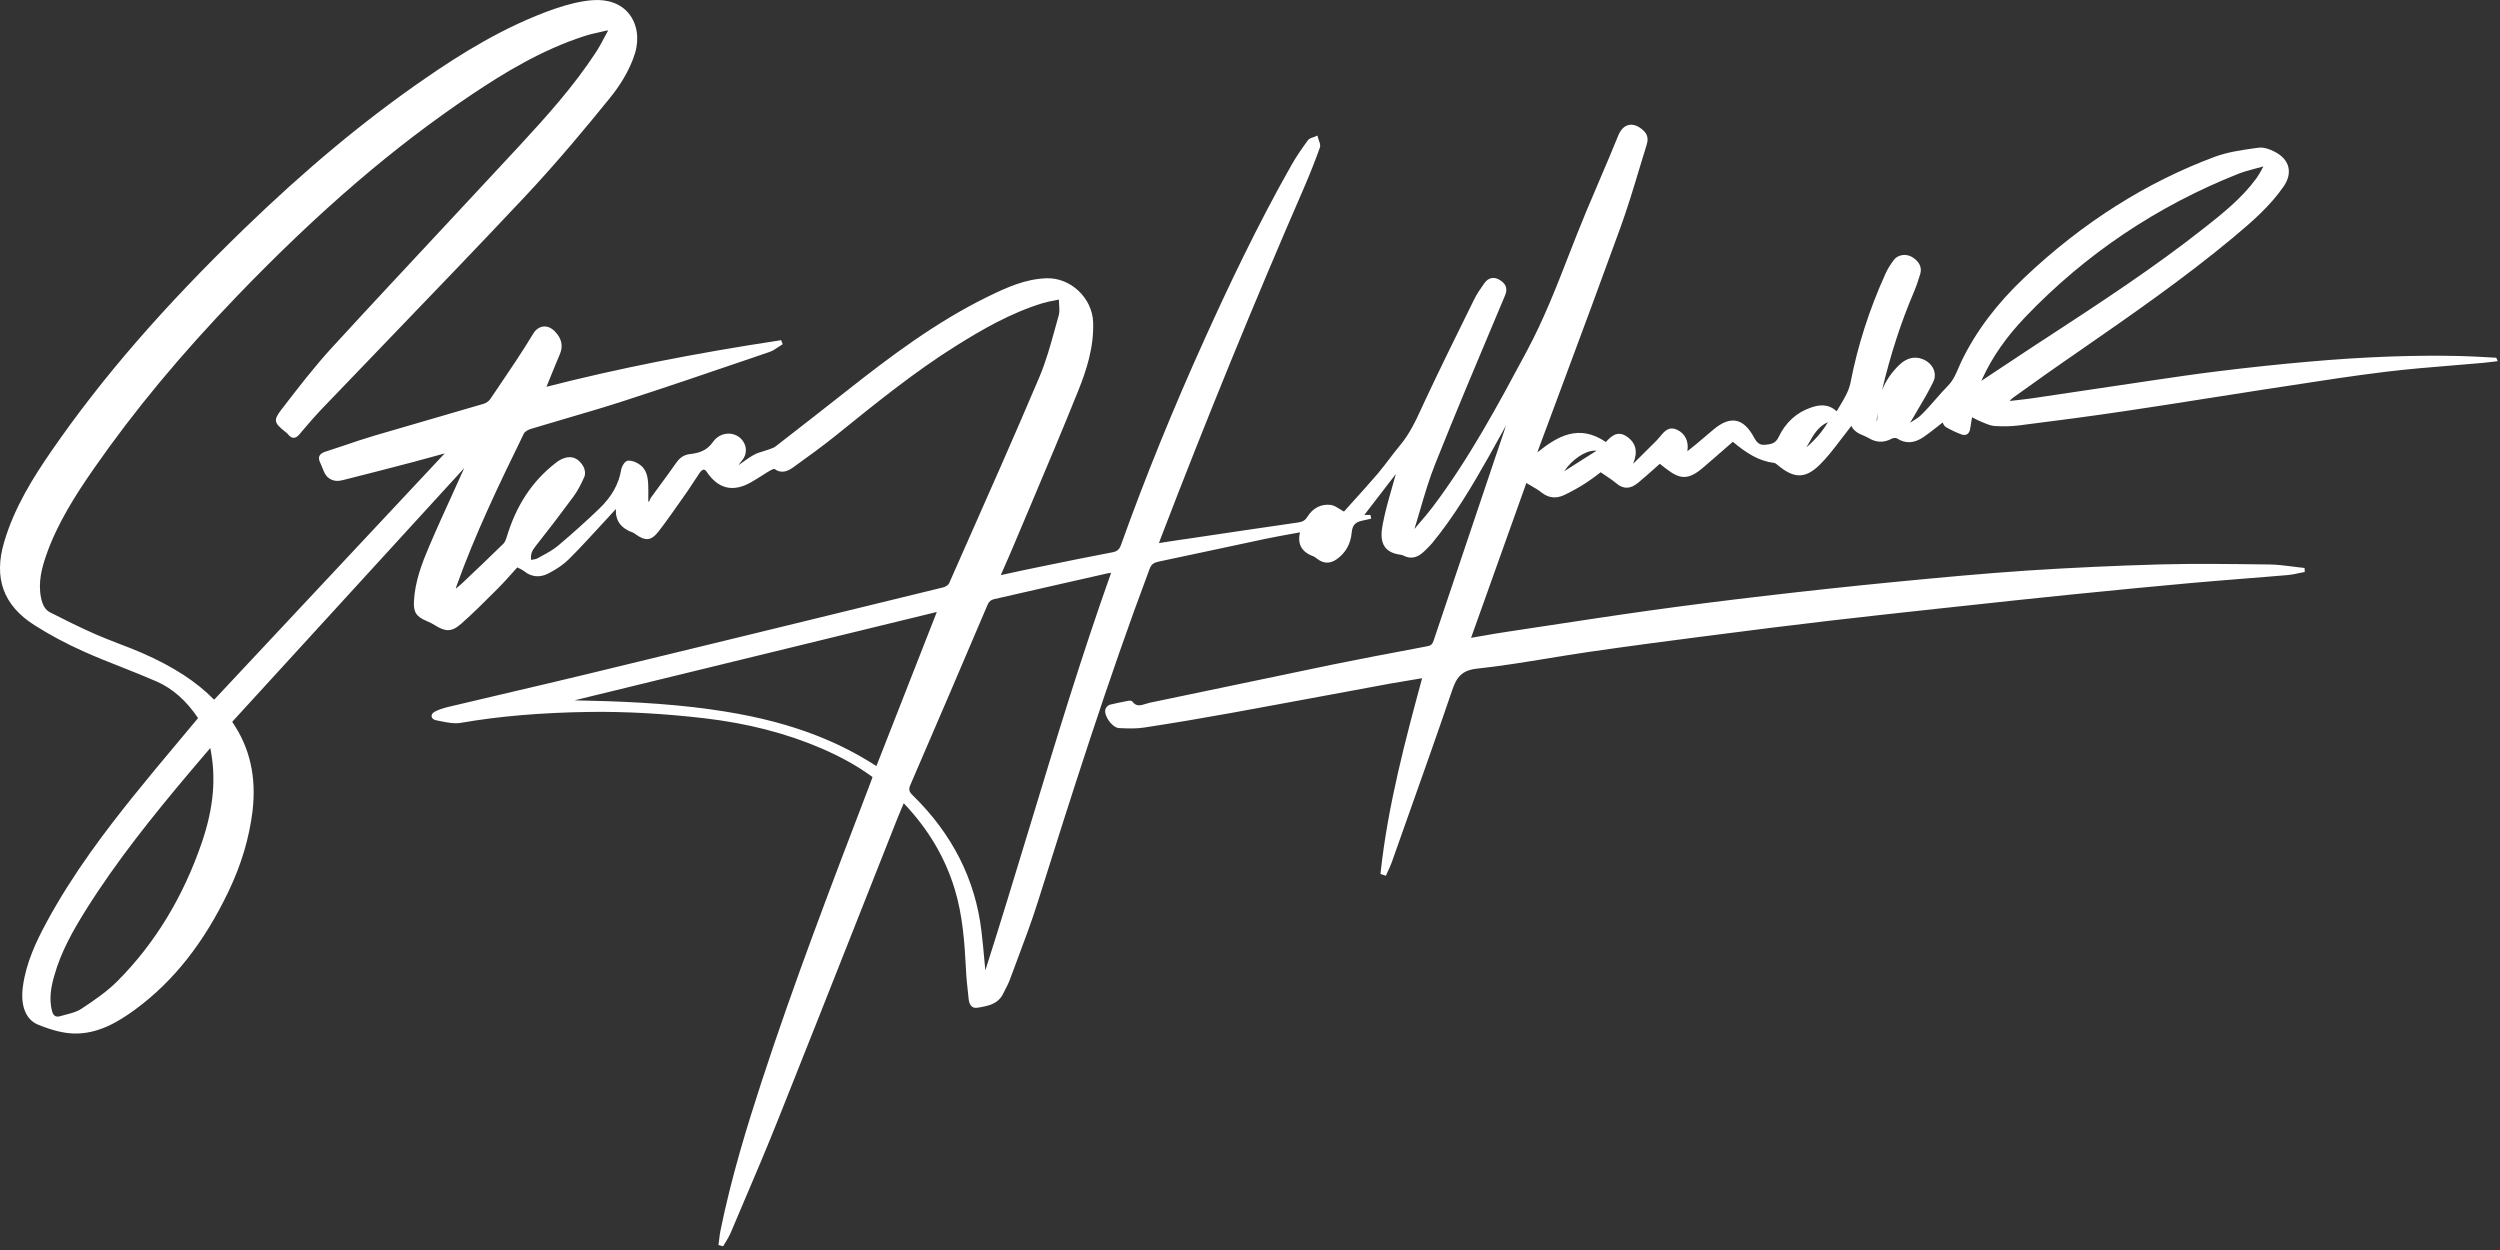<svg width="236" height="118" viewBox="0 0 236 118" fill="none" xmlns="http://www.w3.org/2000/svg">
<rect x="0" y="0" width="236" height="118" fill="#333333" stroke="none"/>
<path d="M235.653 33.775L235.545 33.765C235.19 33.745 234.846 33.725 234.491 33.706C233.742 33.666 232.964 33.627 232.196 33.607C227.783 33.509 223.134 33.686 217.973 34.139C215.146 34.385 212.26 34.691 209.403 35.045C207.295 35.301 205.168 35.617 203.099 35.922L201.385 36.178C199.819 36.404 198.253 36.641 196.687 36.877C195.121 37.114 193.555 37.35 191.988 37.577C191.407 37.665 190.816 37.724 190.245 37.793C190.068 37.813 189.89 37.833 189.713 37.852C189.812 37.724 189.92 37.626 190.038 37.537L191.24 36.68C192.373 35.873 193.545 35.026 194.707 34.228L196.342 33.095C201.178 29.746 206.192 26.269 210.802 22.427C212.654 20.881 214.289 19.453 215.569 17.611C216.013 16.971 216.16 16.33 216.013 15.749C215.865 15.168 215.422 14.675 214.722 14.321C214.308 14.104 213.708 13.868 213.186 13.947L212.811 13.996C211.56 14.173 210.28 14.36 209.098 14.794C202.626 17.197 196.579 21.019 191.141 26.17C188.492 28.672 186.541 31.263 185.172 34.08C185.074 34.297 184.975 34.513 184.887 34.72C184.631 35.321 184.384 35.892 183.931 36.365C183.517 36.789 183.123 37.242 182.739 37.675C182.316 38.158 181.882 38.66 181.419 39.113C181.144 39.399 180.779 39.616 180.434 39.832C180.385 39.862 180.346 39.891 180.297 39.921C180.306 39.901 180.326 39.882 180.336 39.862C180.365 39.813 180.405 39.763 180.425 39.724C180.612 39.399 180.799 39.084 180.986 38.769C181.508 37.892 182.05 36.976 182.503 36.04C182.68 35.676 182.69 35.282 182.552 34.907C182.375 34.464 182.001 34.1 181.498 33.903C180.73 33.597 179.952 33.794 179.252 34.484C178.533 35.193 178.001 35.981 177.667 36.828C178.455 33.499 179.44 30.455 180.671 27.569C180.917 26.998 181.104 26.407 181.272 25.865C181.459 25.244 181.173 24.663 180.493 24.259C179.922 23.925 179.174 24.033 178.799 24.516C178.464 24.949 178.189 25.392 177.982 25.855C176.465 29.204 175.362 32.642 174.702 36.06C174.534 36.917 174.111 37.606 173.667 38.345C173.569 38.503 173.47 38.66 173.382 38.828C172.564 38.069 171.678 38.227 170.988 38.463C169.599 38.926 168.565 39.872 167.895 41.27C167.62 41.861 167.186 41.94 166.605 41.989C166.162 42.029 165.866 41.832 165.6 41.33C165.088 40.374 164.527 39.842 163.877 39.724C163.227 39.606 162.517 39.891 161.69 40.601C161.197 41.024 160.715 41.438 160.212 41.852C159.966 42.049 159.72 42.246 159.444 42.472L159.287 42.6C159.287 42.571 159.296 42.551 159.296 42.521C159.424 41.655 159.07 40.935 158.341 40.581C157.553 40.207 157.129 40.709 156.755 41.152L156.696 41.231C156.588 41.359 156.479 41.487 156.361 41.605C155.809 42.157 155.248 42.718 154.687 43.27L154.165 43.782C154.637 42.649 154.44 41.812 153.574 41.211C152.657 40.581 152.047 41.241 151.594 41.724C149.062 40.01 147.073 41.142 145.132 42.699C145.172 42.571 145.211 42.462 145.25 42.354C145.989 40.344 146.738 38.345 147.486 36.345C149.299 31.48 151.17 26.436 152.973 21.472C153.613 19.699 154.174 17.867 154.706 16.084C154.943 15.286 155.189 14.498 155.435 13.7C155.553 13.336 155.652 12.794 155.15 12.331C154.677 11.888 154.194 11.701 153.751 11.799C153.337 11.888 153.002 12.223 152.776 12.765C152.165 14.262 151.525 15.779 150.894 17.246C150.5 18.172 150.106 19.108 149.712 20.034C149.151 21.383 148.609 22.762 148.087 24.102C146.925 27.096 145.713 30.189 144.167 33.075L144.058 33.282C141.419 38.207 138.68 43.309 135.243 47.86C134.849 48.382 134.415 48.884 133.962 49.416C133.814 49.584 133.667 49.761 133.519 49.938C133.716 49.318 133.893 48.687 134.08 48.067C134.494 46.648 134.928 45.181 135.489 43.782C137.38 39.044 139.39 34.257 141.34 29.638L142.079 27.884C142.414 27.096 141.99 26.692 141.586 26.436C141.044 26.092 140.493 26.2 140.118 26.742C139.774 27.224 139.419 27.737 139.153 28.278L138.877 28.84C137.429 31.775 135.932 34.809 134.524 37.813C134.425 38.02 134.327 38.227 134.238 38.434C133.667 39.675 133.076 40.955 132.17 42.029C131.825 42.443 131.49 42.886 131.165 43.309C130.81 43.772 130.446 44.255 130.062 44.708C129.293 45.614 128.495 46.491 127.727 47.338C127.432 47.663 127.146 47.978 126.87 48.293C126.732 48.215 126.594 48.136 126.476 48.057C126.171 47.87 125.905 47.702 125.619 47.663C124.723 47.555 123.925 47.959 123.433 48.766C123.226 49.101 122.989 49.259 122.566 49.318C119.158 49.81 115.75 50.313 112.342 50.825L111.317 50.973C110.854 51.042 110.391 51.111 109.909 51.189L109.406 51.268L109.436 51.179C109.495 51.012 109.544 50.884 109.593 50.756C113.888 39.556 118.429 28.456 123.078 17.768C123.62 16.517 124.132 15.227 124.595 13.937C124.674 13.72 124.585 13.474 124.496 13.237C124.457 13.139 124.427 13.04 124.408 12.952L124.368 12.794L124.221 12.863C124.152 12.893 124.063 12.922 123.984 12.952C123.777 13.021 123.571 13.09 123.452 13.257C122.989 13.897 122.389 14.735 121.886 15.631C118.636 21.364 115.828 27.343 113.76 31.913C110.775 38.503 108.106 45.063 105.831 51.416C105.673 51.869 105.466 52.046 105.023 52.135C102.886 52.539 100.709 52.982 98.611 53.415L97.793 53.583C97.005 53.74 96.207 53.918 95.39 54.095L94.474 54.292C94.582 54.036 94.69 53.79 94.799 53.544C95.094 52.874 95.38 52.233 95.646 51.593C96.188 50.303 96.729 49.013 97.281 47.722C98.778 44.176 100.334 40.502 101.792 36.867C102.531 35.026 103.28 32.819 103.191 30.396C103.102 28.121 101.053 26.19 98.788 26.269C96.798 26.338 95.084 27.106 93.213 28.022C88.278 30.445 83.984 33.706 80.004 36.838C77.985 38.424 75.828 40.118 73.208 42.147C73.07 42.255 72.883 42.315 72.705 42.383L72.567 42.433C72.41 42.492 72.252 42.541 72.085 42.59C71.769 42.689 71.445 42.778 71.149 42.945C70.696 43.201 70.272 43.516 69.859 43.812C69.809 43.841 69.77 43.881 69.721 43.91C69.809 43.763 69.918 43.634 70.036 43.487C70.528 42.906 70.538 42.147 70.075 41.556C69.76 41.152 69.248 40.916 68.716 40.935C68.155 40.955 67.642 41.241 67.308 41.714C66.716 42.581 65.909 42.778 65.121 42.866C64.441 42.945 64.087 43.329 63.801 43.733C63.338 44.403 62.845 45.072 62.373 45.713C62.067 46.126 61.762 46.54 61.466 46.954C61.378 47.082 61.319 47.23 61.269 47.367V47.377L61.2 47.318C61.2 47.171 61.2 47.033 61.2 46.885C61.2 46.52 61.21 46.136 61.191 45.762C61.161 45.053 61.043 44.334 60.422 43.881C60.137 43.664 59.684 43.457 59.27 43.487C58.965 43.516 58.679 44.068 58.639 44.353C58.413 45.703 57.733 46.905 56.561 48.028C55.32 49.219 54.01 50.392 52.69 51.505C52.227 51.898 51.666 52.204 51.114 52.499C50.986 52.568 50.868 52.637 50.74 52.706C50.612 52.775 50.444 52.805 50.267 52.834C50.228 52.844 50.178 52.844 50.139 52.854C50.06 52.322 50.237 51.968 50.533 51.593C51.774 50.027 52.986 48.441 54.128 46.885C54.502 46.373 54.837 45.762 55.163 45.013C55.291 44.718 55.212 44.265 55.054 44.009C54.778 43.546 54.434 43.27 54.02 43.181C53.547 43.093 53.005 43.27 52.464 43.694C50.247 45.407 48.73 47.702 47.824 50.726C47.736 51.012 47.637 51.209 47.519 51.327C46.278 52.539 45.017 53.75 43.707 54.982C43.51 55.169 43.293 55.346 43.086 55.523C43.067 55.543 43.047 55.553 43.027 55.573C43.047 55.454 43.086 55.346 43.126 55.238C44.849 50.451 47.007 45.929 49.45 40.935C49.538 40.748 49.843 40.571 50.1 40.492C51.203 40.157 52.316 39.832 53.419 39.507C55.192 38.985 57.034 38.453 58.817 37.872C62.826 36.572 66.884 35.193 70.804 33.853L72.646 33.223C72.932 33.124 73.198 32.947 73.444 32.78C73.552 32.701 73.671 32.622 73.789 32.553L73.887 32.494L73.74 32.11L73.631 32.13C65.397 33.381 58.186 34.819 51.587 36.513C51.695 36.237 51.804 35.971 51.912 35.715C52.227 34.937 52.523 34.198 52.838 33.469C53.193 32.661 53.025 31.913 52.336 31.243C52.001 30.918 51.636 30.78 51.262 30.829C50.897 30.879 50.562 31.115 50.336 31.499C49.282 33.252 48.11 34.966 46.987 36.631L46.248 37.715C46.13 37.882 45.894 38.04 45.657 38.118C44.14 38.562 42.623 39.005 41.097 39.448C39.225 39.99 37.285 40.551 35.384 41.113C34.418 41.398 33.443 41.724 32.498 42.049C31.897 42.255 31.296 42.452 30.685 42.649C30.41 42.738 30.232 42.866 30.153 43.043C30.075 43.221 30.104 43.428 30.232 43.694C30.301 43.831 30.36 43.979 30.419 44.137C30.518 44.383 30.616 44.639 30.774 44.866C30.931 45.102 31.247 45.299 31.552 45.368C31.857 45.437 32.202 45.368 32.498 45.289C34.576 44.767 36.723 44.216 39.078 43.595C39.777 43.408 40.476 43.221 41.175 43.024L41.983 42.797L20.215 66.053C18.521 64.329 16.344 62.921 13.389 61.63C12.689 61.325 11.97 61.049 11.271 60.783C10.532 60.498 9.774 60.202 9.045 59.887C7.567 59.237 6.1 58.508 4.731 57.809C4.287 57.582 4.021 57.158 3.874 56.429C3.578 54.972 3.952 53.612 4.346 52.46C5.4 49.416 7.154 46.688 8.897 44.186C12.66 38.778 17.073 33.459 22.401 27.924C30.143 19.886 37.186 13.848 44.564 8.903C47.509 6.933 51.065 4.737 55.163 3.407C55.665 3.24 56.197 3.131 56.709 3.013C56.926 2.964 57.133 2.915 57.349 2.865L57.389 2.915C57.28 3.112 57.172 3.318 57.063 3.515C56.817 3.988 56.551 4.481 56.256 4.934C54.128 8.184 51.577 11.011 48.937 13.868C46.593 16.399 44.249 18.911 41.895 21.433C38.437 25.146 34.852 28.978 31.365 32.78C29.69 34.602 28.154 36.602 26.666 38.532L26.568 38.66C25.78 39.685 25.888 39.911 26.873 40.719L26.962 40.788C27.051 40.857 27.129 40.916 27.189 40.995C27.356 41.211 27.523 41.32 27.701 41.33C27.898 41.339 28.065 41.231 28.272 40.995L28.469 40.758C29.09 40.029 29.73 39.281 30.4 38.581C32.488 36.404 34.576 34.228 36.674 32.051C40.91 27.648 45.293 23.097 49.548 18.566C52.611 15.306 55.448 11.878 57.576 9.248C58.364 8.283 59.408 6.766 59.94 5.042C60.363 3.663 60.156 2.265 59.368 1.289C58.61 0.344 57.379 -0.099 55.901 0.019C54.847 0.107 53.695 0.373 52.375 0.826C47.558 2.501 43.313 5.21 40.161 7.387C34.448 11.317 28.853 15.976 23.032 21.61C15.398 29.007 9.646 35.646 4.908 42.502C3.135 45.063 1.362 47.89 0.397 51.15C-0.618 54.568 0.308 57.139 3.243 59.01C4.652 59.907 6.208 60.744 7.902 61.502C9.084 62.034 10.306 62.517 11.488 62.98C12.571 63.413 13.694 63.856 14.778 64.329C16.294 64.999 17.575 66.122 18.698 67.787C18.067 68.555 17.427 69.303 16.797 70.062C15.388 71.736 13.94 73.48 12.552 75.204C10.069 78.296 6.888 82.433 4.386 87.083C3.411 88.885 2.465 90.875 2.16 93.13C1.914 94.943 2.436 96.253 3.588 96.726C4.918 97.267 5.991 97.534 6.957 97.563C9.262 97.632 11.202 96.44 12.788 95.278C16.373 92.638 19.24 89.013 21.554 84.187C22.776 81.655 23.534 79.085 23.84 76.563C24.214 73.332 23.593 70.574 21.919 68.141L43.815 44.196C43.796 44.245 43.776 44.285 43.756 44.334C43.431 45.053 43.106 45.772 42.781 46.491C42.023 48.156 41.235 49.879 40.506 51.593C39.836 53.169 39.176 54.873 39.078 56.735C39.018 57.799 39.284 58.203 40.299 58.636C40.594 58.764 40.821 58.872 41.018 59C42.003 59.611 42.574 59.729 43.539 58.882C44.623 57.927 45.667 56.883 46.672 55.878L47.066 55.484C47.509 55.041 47.923 54.578 48.336 54.115C48.504 53.928 48.661 53.75 48.829 53.563C48.888 53.593 48.947 53.622 49.016 53.652C49.193 53.74 49.351 53.819 49.489 53.928C50.159 54.469 50.966 54.548 51.745 54.144C52.592 53.711 53.232 53.258 53.715 52.775C54.749 51.741 55.763 50.638 56.739 49.574C57.123 49.15 57.517 48.737 57.901 48.313C57.97 48.234 58.039 48.156 58.137 48.047C58.088 49.16 58.61 49.869 59.762 50.283C59.822 50.303 59.871 50.342 59.94 50.392L60.009 50.441C60.944 51.111 61.486 51.042 62.156 50.185C62.934 49.18 63.673 48.116 64.392 47.092C64.589 46.816 64.776 46.54 64.973 46.264C65.15 46.008 65.318 45.742 65.485 45.486C65.672 45.191 65.869 44.895 66.066 44.61C66.194 44.432 66.332 44.334 66.441 44.334C66.529 44.334 66.618 44.403 66.707 44.531C67.79 46.156 69.199 46.491 70.883 45.535C71.238 45.339 71.582 45.112 71.917 44.905C72.193 44.728 72.469 44.55 72.745 44.393C72.902 44.304 73.07 44.255 73.109 44.265C73.789 44.767 74.409 44.462 74.921 44.087C76.291 43.102 77.699 42.088 79.049 40.995L79.157 40.906C82.683 38.059 86.318 35.114 90.228 32.661C92.711 31.105 95.419 29.539 98.414 28.623C98.768 28.515 99.143 28.436 99.537 28.367C99.674 28.337 99.812 28.308 99.96 28.278C99.96 28.436 99.97 28.593 99.98 28.741C100.009 29.135 100.029 29.48 99.94 29.785C99.822 30.189 99.714 30.583 99.606 30.987C99.182 32.533 98.739 34.129 98.108 35.617C95.764 41.142 93.292 46.717 90.898 52.115L89.598 55.06C89.519 55.238 89.234 55.405 89.017 55.454C75.887 58.666 65.219 61.266 55.448 63.63C52.798 64.27 50.109 64.9 47.499 65.511C45.756 65.915 44.012 66.329 42.279 66.742C41.786 66.861 41.392 66.999 41.057 67.176C40.742 67.343 40.732 67.55 40.742 67.639C40.772 67.816 40.929 67.944 41.166 67.993C41.313 68.023 41.461 68.052 41.609 68.082C42.23 68.21 42.88 68.338 43.48 68.24C47.164 67.599 51.173 67.264 55.744 67.205C59.161 67.166 62.658 67.363 66.441 67.796C70.558 68.279 74.193 69.205 77.551 70.653C79.383 71.441 80.96 72.317 82.368 73.352L82.319 73.49C82.27 73.628 82.22 73.766 82.171 73.894L82.004 74.337C78.537 83.399 74.941 92.776 71.878 102.163C70.538 106.27 69.031 111.146 68.017 116.15C67.958 116.436 67.918 116.731 67.889 117.017C67.869 117.145 67.859 117.283 67.839 117.411L67.82 117.529L68.263 117.647L68.312 117.558C68.381 117.44 68.45 117.332 68.519 117.224C68.667 116.977 68.824 116.721 68.943 116.455C69.327 115.539 69.721 114.633 70.105 113.717C71.238 111.067 72.4 108.329 73.483 105.61C76.074 99.129 78.674 92.53 81.196 86.157C82.319 83.31 83.442 80.473 84.565 77.636C84.732 77.203 84.919 76.77 85.106 76.317L85.313 75.824C87.638 78.277 89.214 80.936 90.13 83.95C90.879 86.413 91.056 89.033 91.174 91.289C91.213 92.165 91.302 93.13 91.44 94.303C91.479 94.667 91.588 94.903 91.765 95.032C91.893 95.13 92.061 95.16 92.248 95.13L92.326 95.12C93.272 94.963 94.257 94.795 94.74 93.722C94.809 93.564 94.887 93.416 94.966 93.268C95.084 93.042 95.213 92.805 95.301 92.559C95.547 91.889 95.803 91.22 96.05 90.55C96.71 88.787 97.399 86.964 97.97 85.142C101.044 75.391 104.531 64.329 108.52 53.711C108.677 53.297 108.884 53.13 109.308 53.031C111.022 52.667 112.736 52.302 114.44 51.938C116.114 51.574 117.789 51.219 119.473 50.864C120.231 50.707 120.99 50.569 121.788 50.421C122.093 50.362 122.398 50.313 122.723 50.254C122.457 51.367 122.871 52.115 123.994 52.519C124.093 52.559 124.191 52.637 124.299 52.716L124.388 52.785C124.95 53.209 125.56 53.218 126.151 52.815C127.008 52.224 127.501 51.367 127.599 50.283C127.658 49.594 127.934 49.288 128.594 49.15C128.761 49.121 128.919 49.081 129.087 49.042L129.441 48.963L129.372 48.609H128.791L131.766 44.748C131.647 45.201 131.51 45.654 131.382 46.117C131.066 47.21 130.751 48.333 130.534 49.466C130.397 50.165 130.298 51.042 130.741 51.642C131.037 52.046 131.529 52.283 132.248 52.371C132.317 52.381 132.386 52.401 132.445 52.43C133.125 52.795 133.775 52.687 134.425 52.066C134.681 51.82 134.947 51.564 135.184 51.288C137.301 48.717 138.976 45.861 140.512 43.152C140.995 42.295 141.478 41.428 141.951 40.561C142.029 40.423 142.108 40.285 142.177 40.148L140.7 44.531C138.907 49.85 137.114 55.179 135.322 60.507C135.213 60.823 135.065 60.951 134.711 61.01L133.48 61.246C130.948 61.719 128.318 62.221 125.757 62.743C122.989 63.315 120.222 63.896 117.454 64.477C114.479 65.107 111.504 65.728 108.53 66.339C108.411 66.368 108.283 66.407 108.155 66.447C107.683 66.595 107.269 66.723 106.904 66.24C106.806 66.102 106.54 66.151 106.53 66.151L106.284 66.201C105.781 66.299 105.269 66.398 104.767 66.526C104.59 66.575 104.383 66.792 104.343 66.979C104.265 67.363 104.511 67.836 104.757 68.151C105.043 68.506 105.368 68.722 105.653 68.732L105.89 68.742C106.579 68.772 107.298 68.791 107.988 68.683C110.706 68.269 113.455 67.806 116.163 67.314C119.325 66.742 122.526 66.142 125.629 65.57C127.511 65.225 129.382 64.871 131.263 64.526C131.973 64.398 132.692 64.28 133.421 64.162C133.696 64.112 133.972 64.073 134.248 64.024C132.721 69.658 131.007 76.031 130.328 82.394L130.318 82.502L130.83 82.67L130.879 82.561C130.928 82.443 130.988 82.325 131.037 82.207C131.155 81.951 131.273 81.695 131.372 81.429C131.815 80.168 132.268 78.907 132.711 77.646C134.159 73.569 135.656 69.353 137.075 65.186C137.498 63.935 137.981 63.275 139.439 63.118C141.675 62.881 143.93 62.507 146.117 62.152C147.368 61.946 148.649 61.739 149.919 61.551C153.859 60.98 157.74 60.468 160.675 60.094C165.522 59.463 169.265 59 172.791 58.587C176.179 58.193 179.637 57.818 182.976 57.454L185.192 57.218C188.344 56.873 191.919 56.489 195.426 56.134C199.839 55.691 203.414 55.346 206.694 55.05C208.467 54.893 210.27 54.745 212.013 54.607C213.343 54.499 214.673 54.4 216.003 54.282C216.347 54.253 216.682 54.184 217.007 54.105C217.155 54.075 217.313 54.036 217.46 54.016L217.569 53.997L217.549 53.612L217.441 53.603C217.106 53.573 216.781 53.524 216.446 53.484C215.727 53.396 214.988 53.297 214.249 53.287L213.461 53.278C210.359 53.238 207.157 53.199 204.005 53.278C199.75 53.396 195.505 53.593 191.397 53.859C187.29 54.135 183.143 54.519 178.908 54.932C174.948 55.316 170.89 55.75 166.507 56.262C162.616 56.715 159.07 57.168 155.672 57.641C152.155 58.134 148.58 58.685 145.122 59.207L142.266 59.641C141.468 59.759 140.67 59.897 139.833 60.044C139.518 60.104 139.193 60.153 138.868 60.212L144.088 45.595C144.226 45.673 144.364 45.752 144.492 45.831C144.866 46.048 145.231 46.255 145.546 46.511C146.196 47.013 146.905 47.092 147.673 46.727C148.314 46.422 148.983 46.057 149.702 45.595C150.116 45.329 150.52 45.023 150.835 44.787C150.934 44.718 151.022 44.649 151.101 44.58C151.269 44.698 151.426 44.807 151.584 44.905C151.948 45.151 152.303 45.388 152.618 45.654C153.258 46.195 153.928 46.166 154.637 45.575C155.15 45.151 155.642 44.708 156.135 44.275C156.322 44.107 156.499 43.95 156.686 43.782C158.311 45.082 159.08 45.654 160.882 44.048C161.06 43.891 161.237 43.743 161.414 43.585C161.542 43.477 161.68 43.359 161.808 43.25C162.242 42.876 162.685 42.492 163.108 42.117L163.581 41.704C164.852 42.768 166.014 43.516 167.482 43.703C167.59 43.713 167.728 43.831 167.836 43.92C169.373 45.21 170.447 45.191 171.796 43.861C172.505 43.162 173.126 42.344 173.727 41.556C173.993 41.211 174.258 40.867 174.524 40.522C174.593 40.433 174.662 40.335 174.751 40.217L174.761 40.197C175.017 40.729 175.48 40.935 175.903 41.113C176.081 41.192 176.238 41.261 176.396 41.349C177.125 41.792 177.824 41.812 178.592 41.408C178.73 41.33 178.986 41.32 179.085 41.389C179.873 41.901 180.691 41.861 181.577 41.261C182.04 40.945 182.493 40.591 182.926 40.246C183.084 40.128 183.232 40 183.389 39.882C183.389 39.891 183.399 39.901 183.399 39.911C183.468 40.069 183.547 40.236 183.705 40.325C184.168 40.591 184.66 40.827 185.172 41.014C185.418 41.103 185.586 41.054 185.684 40.995C185.842 40.906 185.941 40.729 185.98 40.492C186.019 40.226 186.069 39.95 186.118 39.655L186.167 39.389C186.226 39.419 186.295 39.458 186.354 39.488C186.6 39.616 186.827 39.734 187.073 39.832L187.27 39.911C187.605 40.049 187.96 40.197 188.324 40.217C189.122 40.266 189.861 40.246 190.531 40.167C194.264 39.694 197.367 39.291 200.587 38.808C203.119 38.434 205.69 38.03 208.182 37.636C210.112 37.33 212.043 37.025 213.974 36.73C214.663 36.621 215.353 36.523 216.052 36.414C219.027 35.951 222.11 35.479 225.153 35.104C227.241 34.848 229.369 34.671 231.438 34.504C232.413 34.425 233.398 34.346 234.373 34.257C234.668 34.228 234.954 34.188 235.25 34.159C235.387 34.139 235.515 34.119 235.653 34.109L235.781 34.09L235.653 33.775ZM208.152 21.462C203.365 25.254 198.164 28.643 193.141 31.923L192.156 32.563C190.934 33.361 189.723 34.169 188.482 34.996C188.009 35.311 187.526 35.626 187.044 35.951C187.083 35.853 187.123 35.774 187.162 35.685C188.098 33.656 189.427 31.765 191.22 29.894C196.864 23.994 203.621 19.453 211.294 16.409C211.816 16.202 212.388 16.055 212.929 15.907C213.166 15.848 213.392 15.789 213.629 15.72L213.649 15.749C213.589 15.848 213.53 15.946 213.481 16.055C213.333 16.32 213.176 16.596 212.998 16.843C211.639 18.704 209.787 20.172 208.152 21.462ZM177.164 39.793C177.164 39.734 177.154 39.685 177.164 39.626L177.194 39.31C177.204 39.212 177.213 39.113 177.223 39.015C177.223 39.143 177.223 39.281 177.223 39.409C177.233 39.537 177.204 39.665 177.164 39.793ZM172.554 39.852C172.052 40.709 171.382 41.497 170.515 42.236C170.584 42.108 170.653 41.989 170.732 41.871C171.195 41.034 171.648 40.246 172.554 39.852ZM150.707 42.551L147.654 44.491C148.383 43.388 149.643 42.541 150.54 42.541C150.589 42.531 150.648 42.541 150.707 42.551ZM88.436 57.769L82.733 72.317C80.694 70.998 78.546 69.944 76.153 69.087C73.474 68.131 70.578 67.452 67.051 66.959C62.737 66.358 58.344 66.191 54.227 66.112L88.436 57.769ZM104.885 54.085C102.088 61.946 99.645 70.003 97.281 77.794C95.902 82.325 94.484 87.014 93.016 91.604C92.996 91.358 92.967 91.111 92.947 90.875C92.858 89.9 92.77 88.905 92.651 87.92C92.08 83.034 89.894 78.72 86.16 75.076C85.806 74.731 85.757 74.504 85.944 74.081C88.357 68.496 90.809 62.783 93.223 57.099C93.361 56.774 93.528 56.636 93.853 56.558C95.882 56.095 97.911 55.632 99.94 55.169L104.59 54.115C104.659 54.095 104.737 54.095 104.836 54.085C104.865 54.085 104.875 54.085 104.885 54.085ZM19.052 79.538C17.299 84.659 14.63 89.053 11.113 92.589C10.109 93.603 8.868 94.45 7.686 95.229C7.252 95.514 6.691 95.662 6.149 95.8C5.991 95.839 5.834 95.879 5.676 95.928C5.479 95.987 5.322 95.977 5.203 95.908C5.066 95.829 4.967 95.672 4.908 95.426C4.603 94.244 4.839 93.101 5.115 92.136C5.755 89.831 6.927 87.792 8.089 85.93C10.995 81.281 14.482 76.967 17.821 72.997C18.294 72.436 18.777 71.864 19.289 71.273L19.85 70.614C20.422 73.431 20.166 76.277 19.052 79.538Z" fill="white"/>
</svg>
